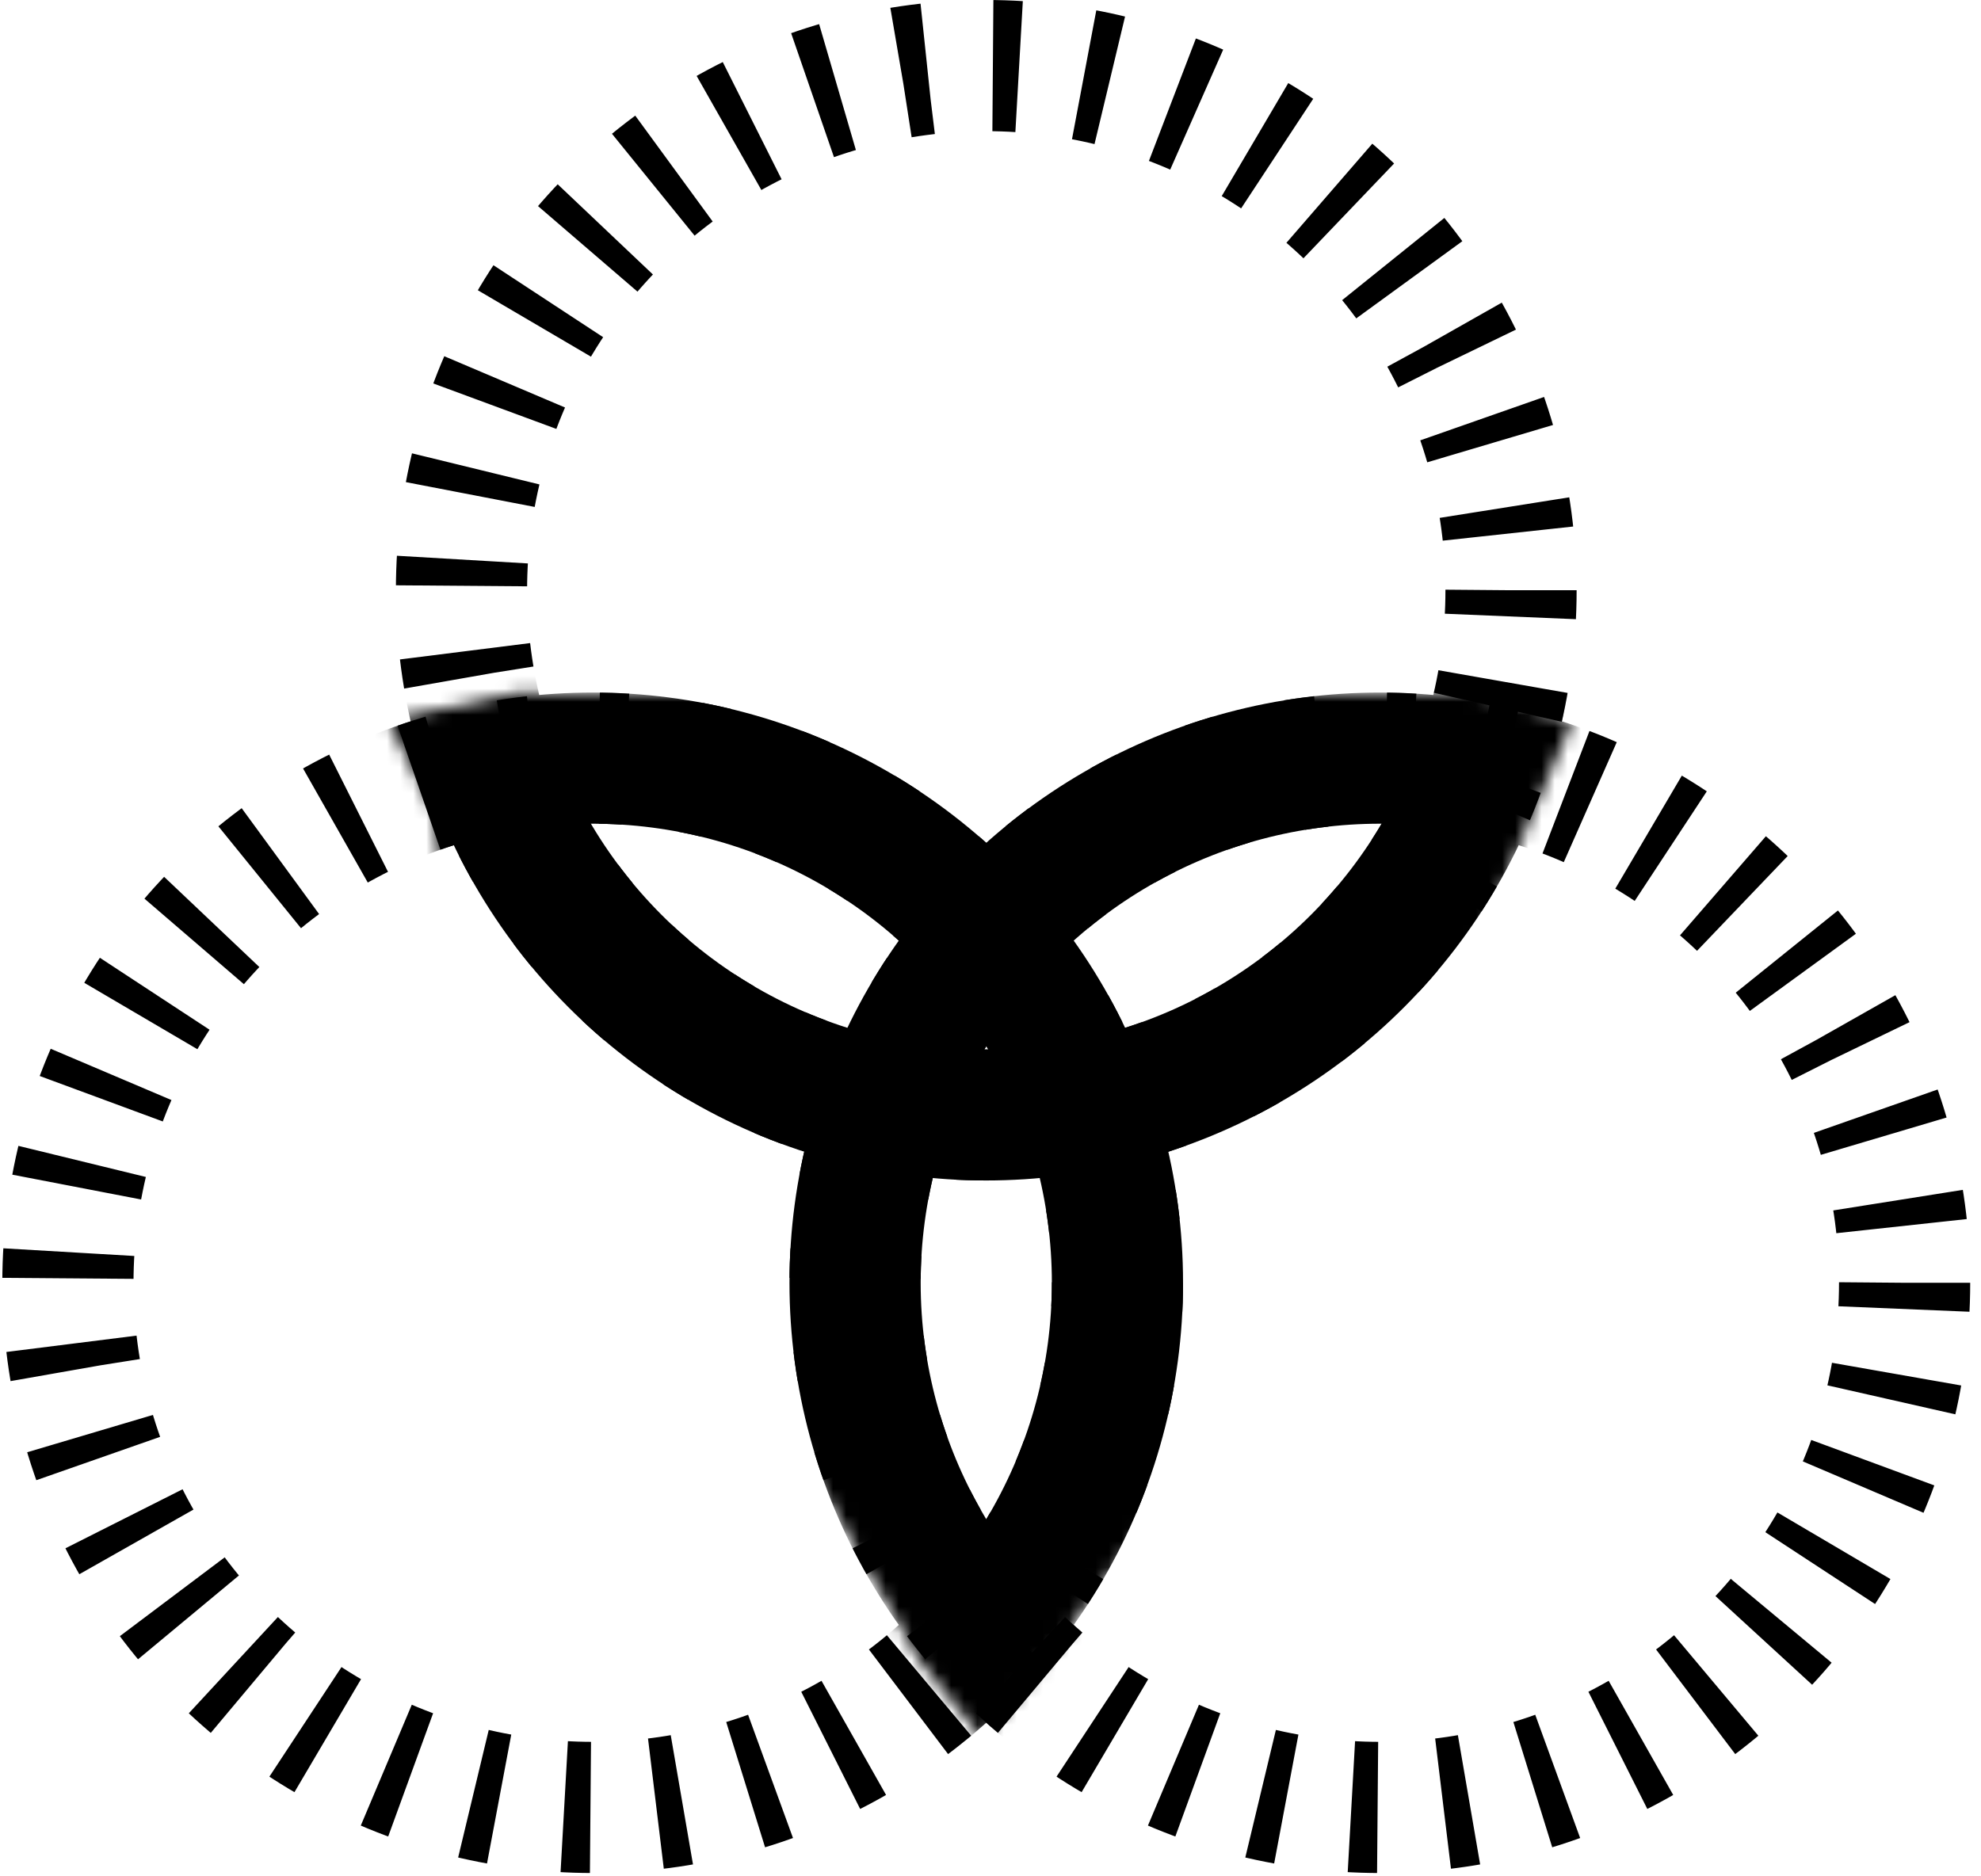 <svg width="151" height="143" viewBox="0 0 151 143" fill="none" xmlns="http://www.w3.org/2000/svg">
<circle cx="45.177" cy="97.8" r="40" stroke="black" stroke-width="10" stroke-dasharray="2 5"/>
<circle cx="105.177" cy="97.8" r="40" stroke="black" stroke-width="10" stroke-dasharray="2 5"/>
<circle cx="75.177" cy="45" r="40" stroke="black" stroke-width="10" stroke-dasharray="2 5"/>
<mask id="mask0" mask-type="alpha" maskUnits="userSpaceOnUse" x="29" y="52" width="91" height="81">
<path d="M39.477 52.8L29.577 54.9L32.877 61.5L34.977 73.5L52.377 95.4L70.077 126.6L74.877 132.6L79.677 126.6L104.577 93L116.277 63.3L119.877 54.9L111.777 52.8H106.977H74.877H39.477Z" fill="white"/>
</mask>
<g mask="url(#mask0)">
<circle cx="45.177" cy="97.8" r="40" stroke="black" stroke-width="10"/>
<circle cx="105.177" cy="97.8" r="40" stroke="black" stroke-width="10"/>
<circle cx="75.177" cy="45" r="40" stroke="black" stroke-width="10"/>
</g>
</svg>
